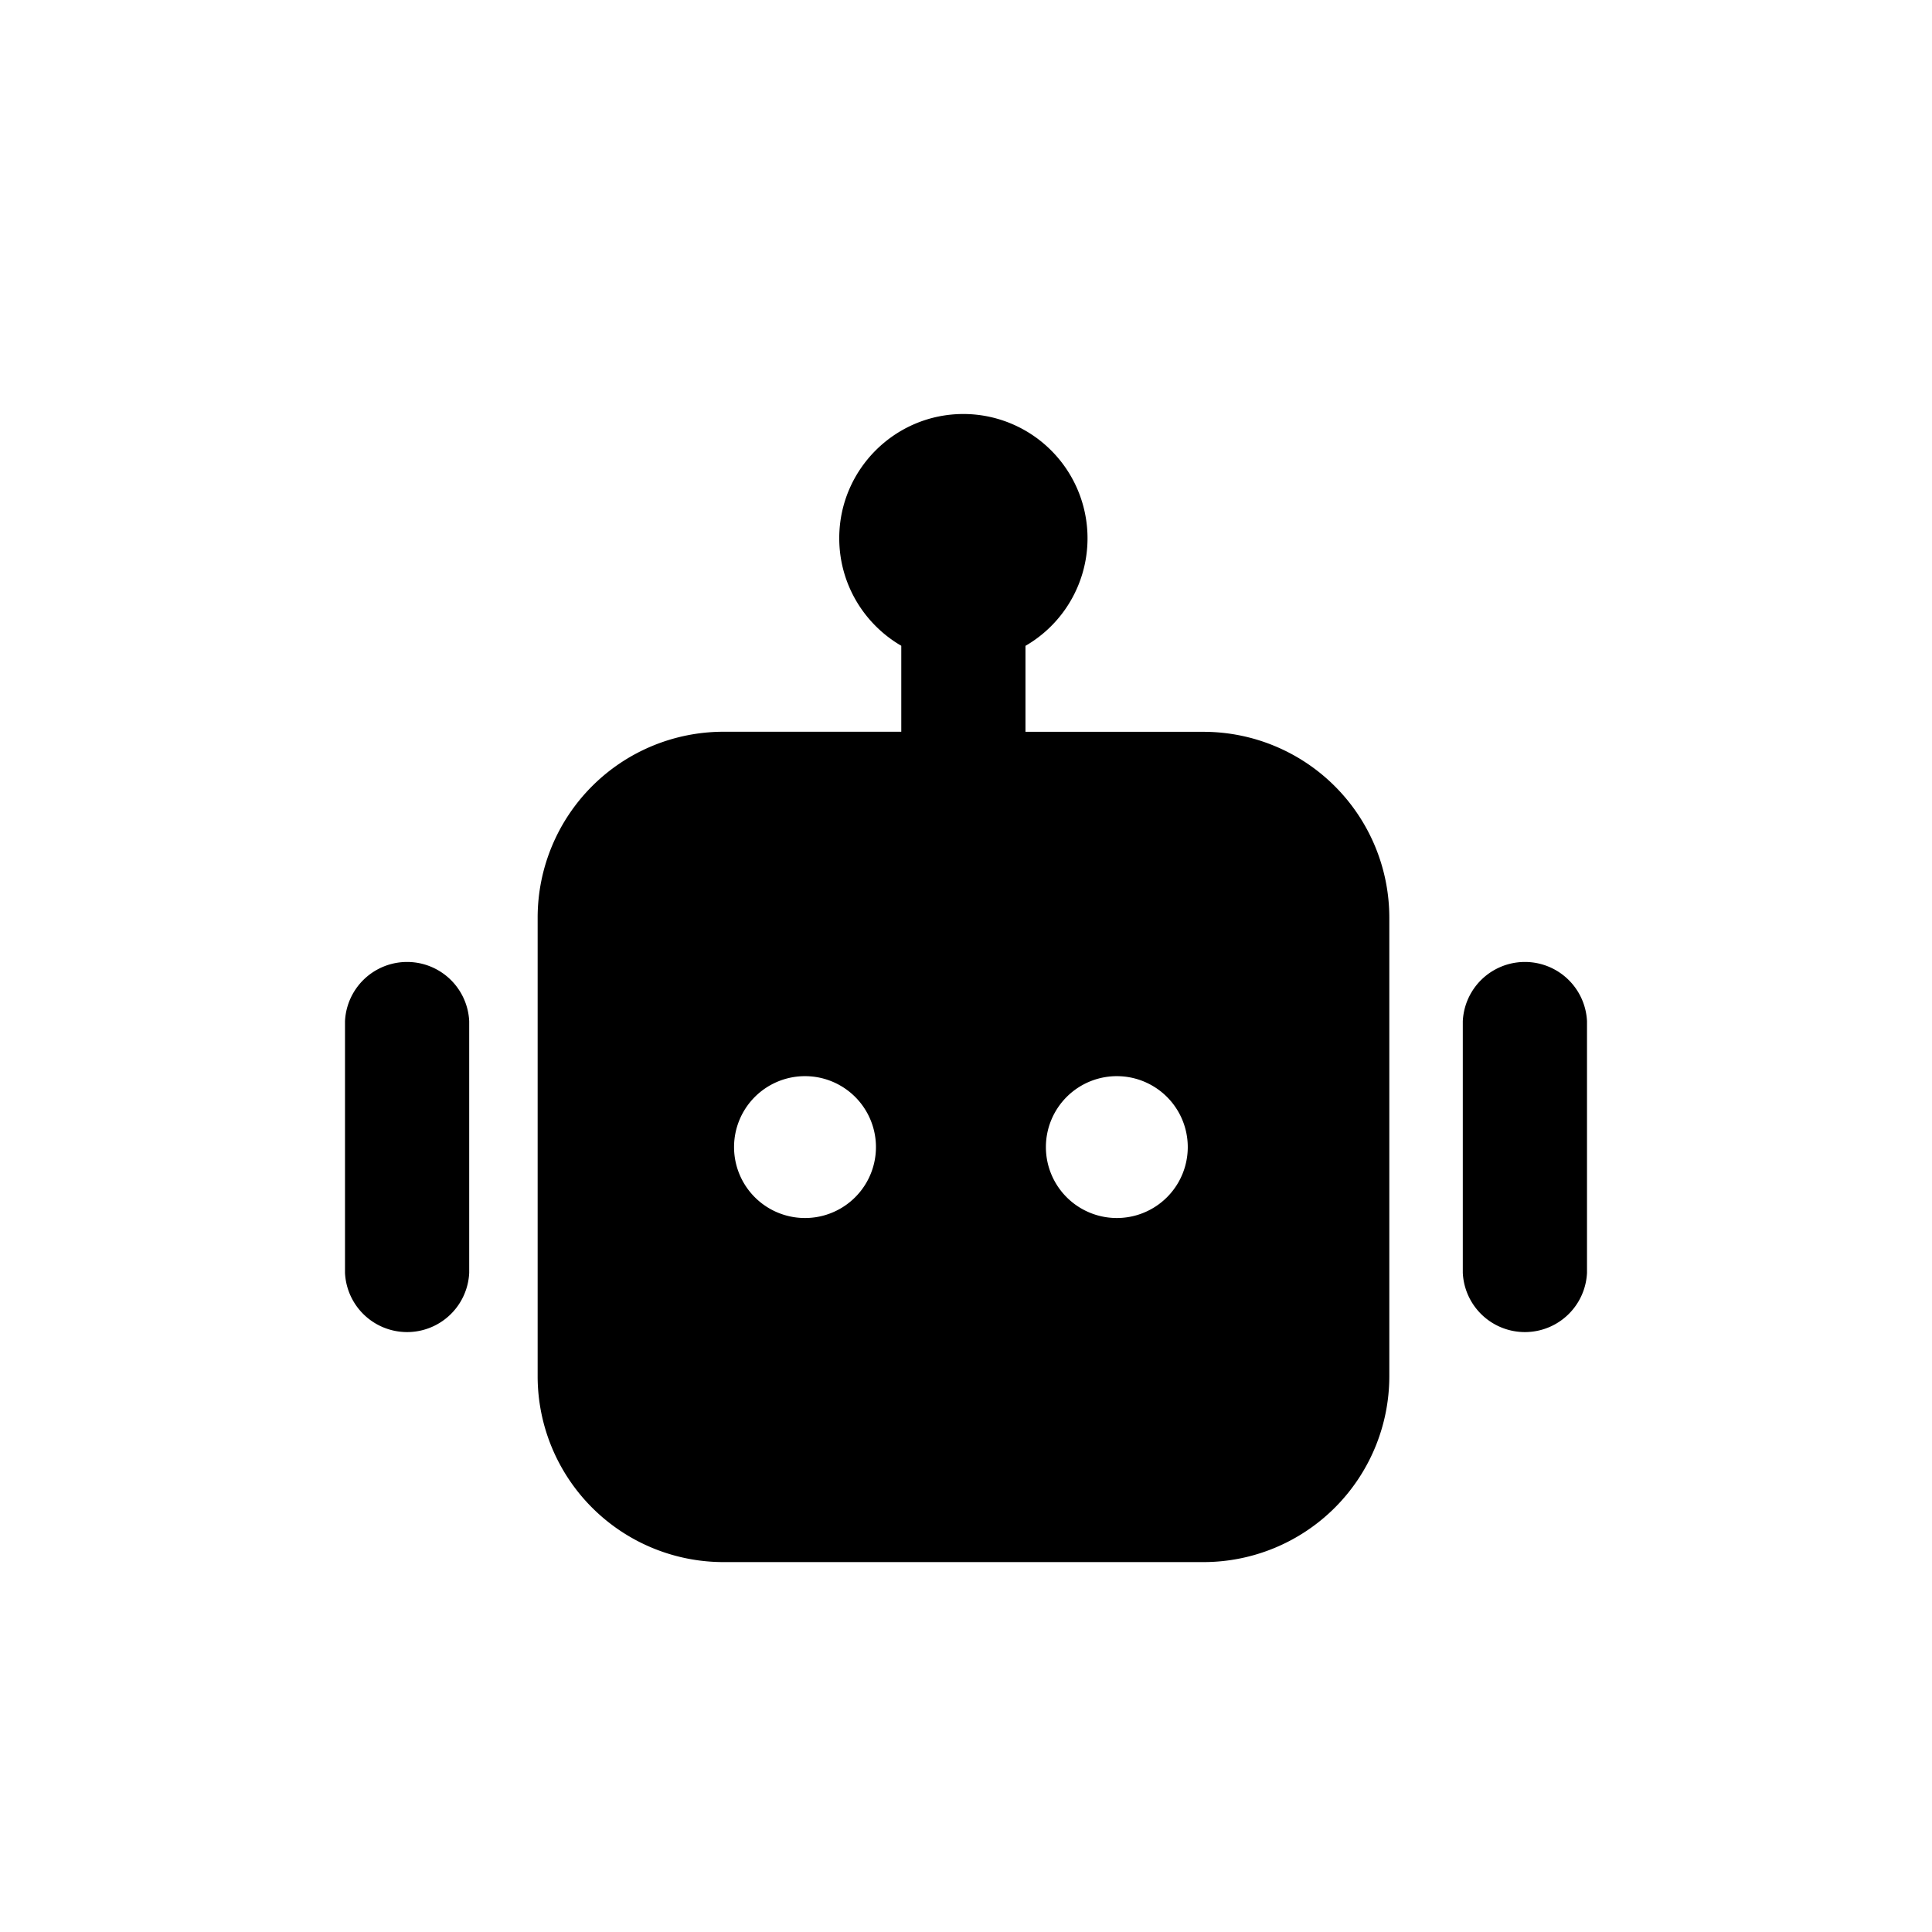 <svg xmlns="http://www.w3.org/2000/svg" viewBox="0 0 28 28" fill="none">
  <defs>
    <clipPath id="a">
      <rect width="28" height="28" rx="0"/>
    </clipPath>
  </defs>
  <g clip-path="url(#a)">
    <path fill="currentColor" fill-rule="evenodd" d="M12.163 7.8c0 .665.362 1.247.899 1.559v1.246h-2.58a2.694 2.694 0 0 0-2.69 2.691v6.653a2.694 2.694 0 0 0 2.69 2.69h6.963a2.694 2.694 0 0 0 2.69-2.69v-6.653a2.694 2.694 0 0 0-2.69-2.69h-2.583V9.36A1.801 1.801 0 0 0 13.963 6c-.993 0-1.8.807-1.8 1.8ZM5 18.447a.901.901 0 0 0 1.8 0V14.8a.901.901 0 0 0-1.8 0v3.647Zm16.2 0a.901.901 0 0 0 1.8 0V14.8a.901.901 0 0 0-1.8 0v3.647Zm-9.502-.795a1.028 1.028 0 1 1 .001-2.055 1.028 1.028 0 0 1 0 2.055Zm4.52 0a1.028 1.028 0 1 1 0-2.055 1.028 1.028 0 0 1 0 2.055Z"/>
  </g>
</svg>